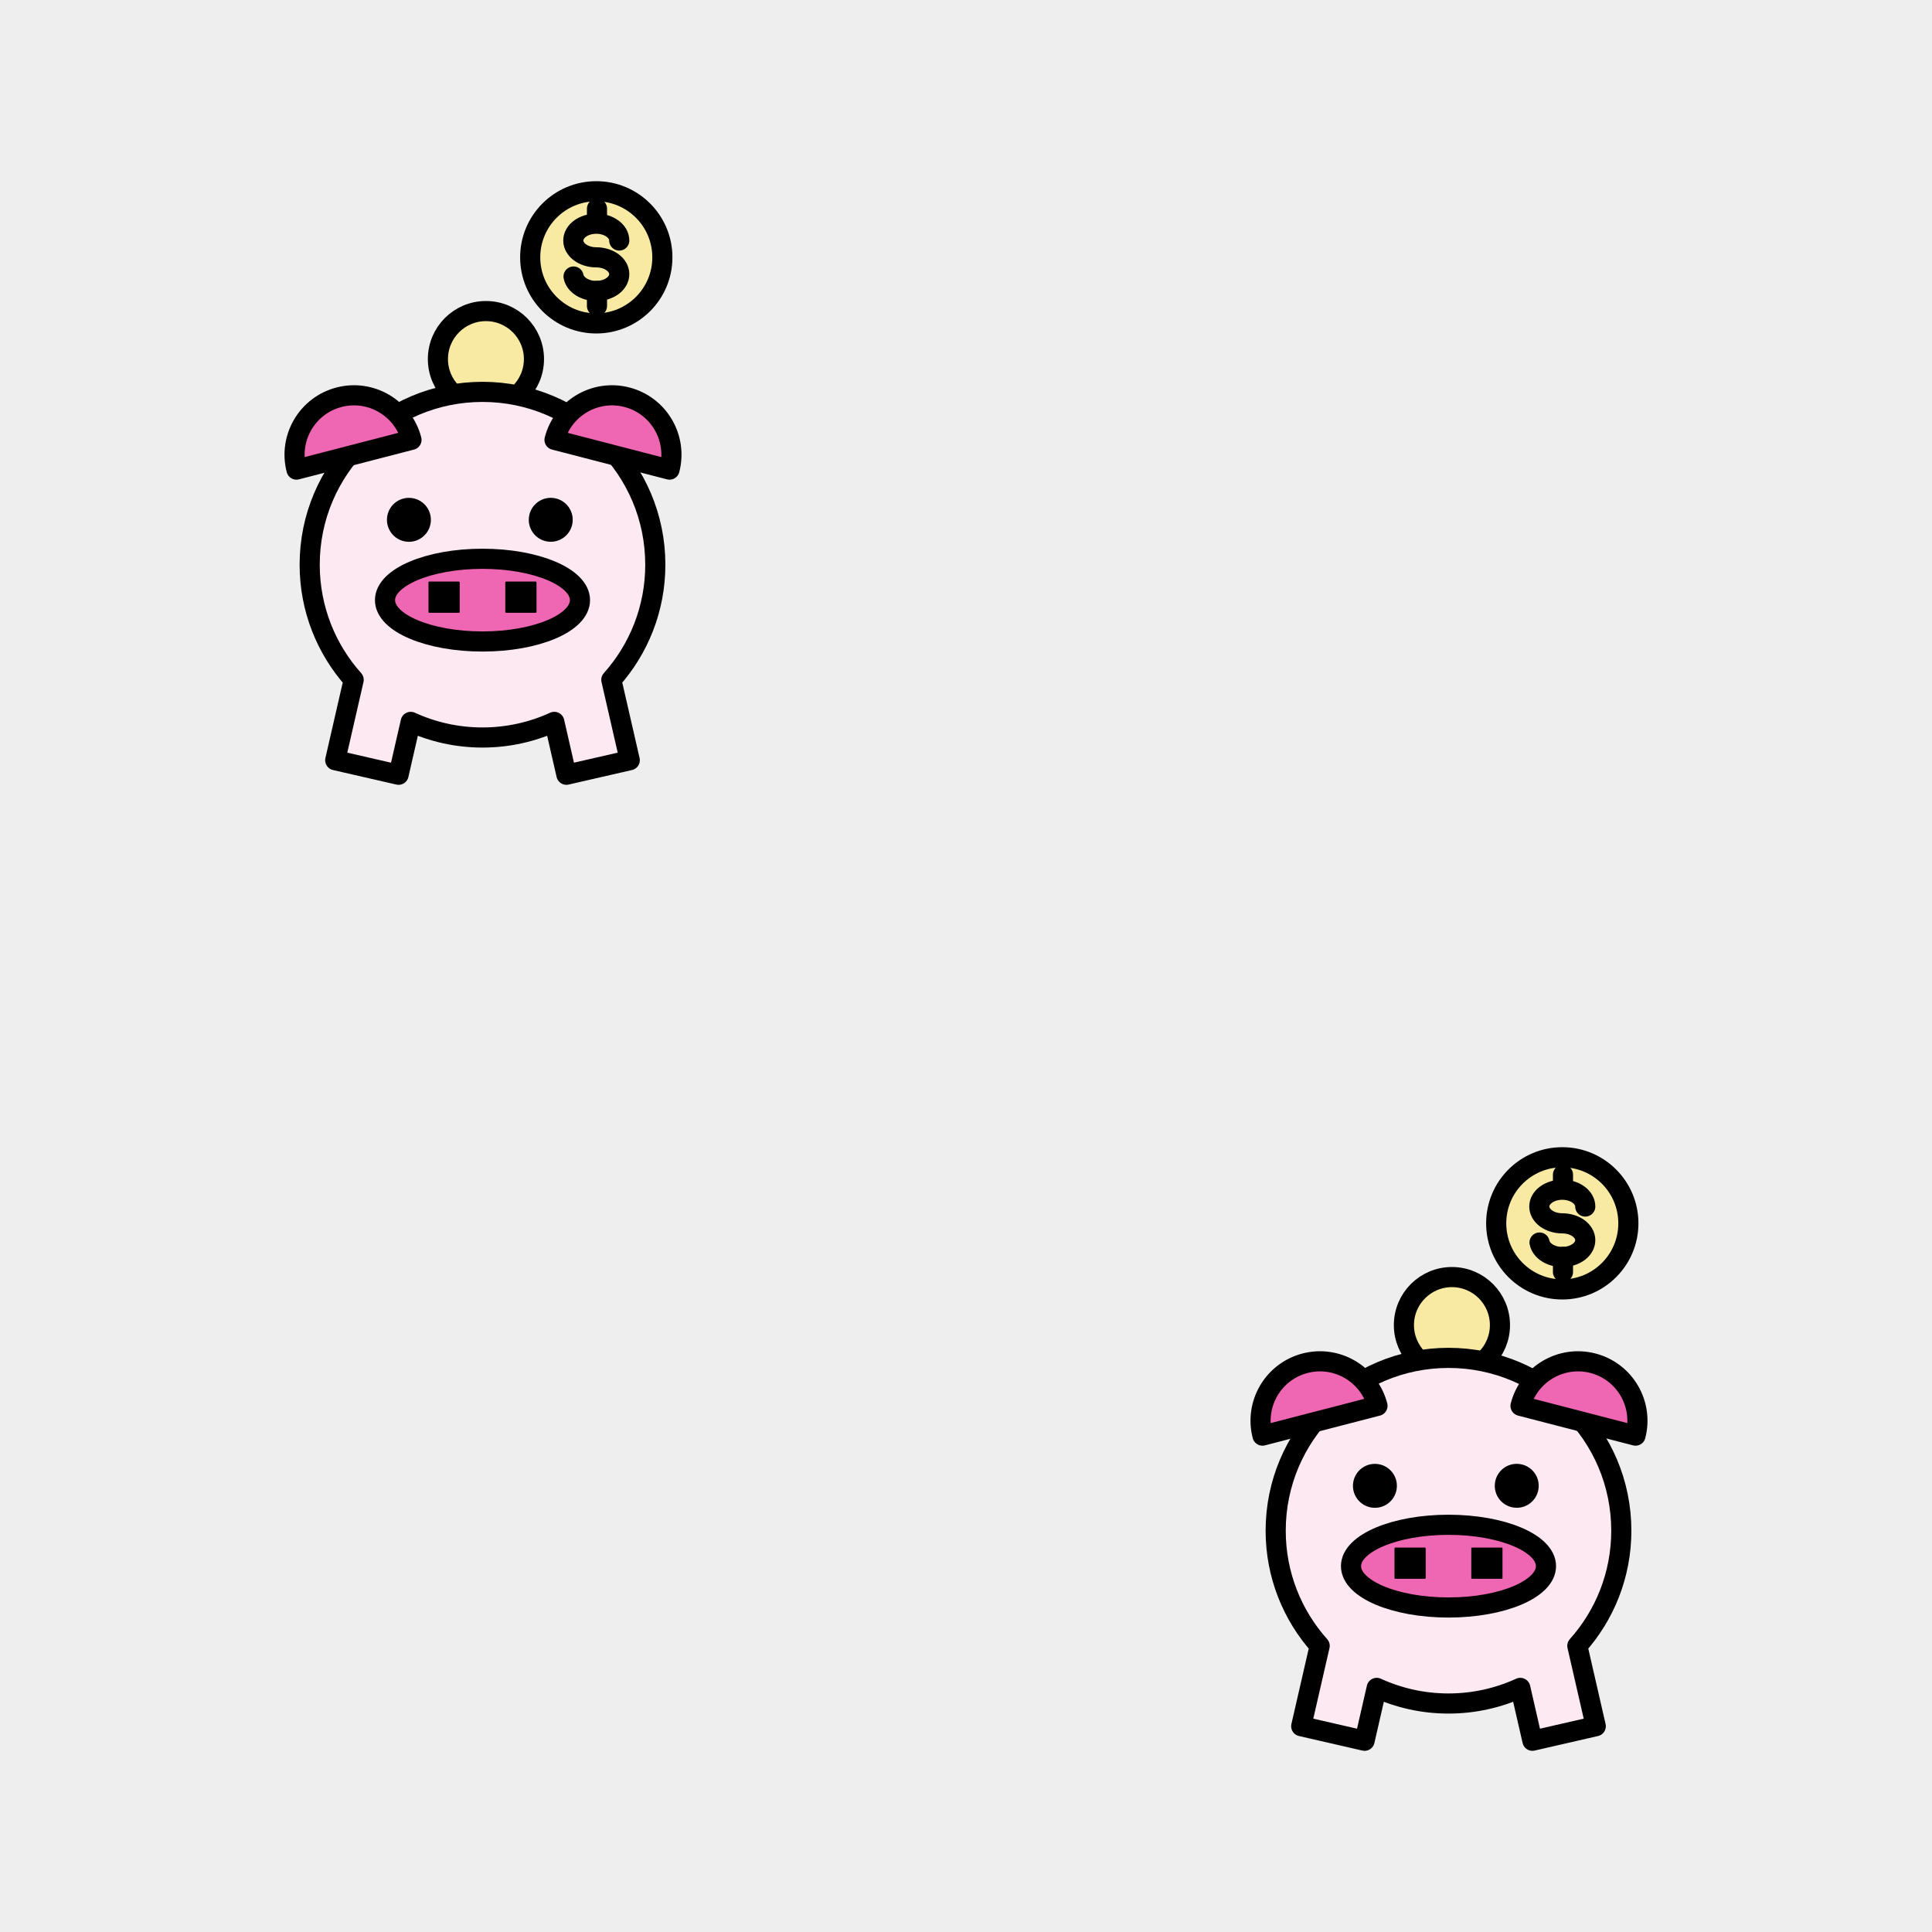 <?xml version="1.0" encoding="utf-8"?>
<svg xmlns="http://www.w3.org/2000/svg" xmlns:xlink="http://www.w3.org/1999/xlink" viewBox="0 0 256 256" width="256px" height="256px">
<style type="text/css">@keyframes ld-pulse
{
  0% {
    animation-timing-function: cubic-bezier(0.041,0.391,0.509,0.69);
    transform: scale(1);
  }
  24.3% {
    animation-timing-function: cubic-bezier(0.225,0.633,0.525,1);
    transform: scale(0.846);
  }
  55% {
    animation-timing-function: cubic-bezier(0.304,0.339,0.655,0.614);
    transform: scale(0.802);
  }
  70.2% {
    animation-timing-function: cubic-bezier(0.446,0.273,0.556,0.729);
    transform: scale(0.829);
  }
  82.3% {
    animation-timing-function: cubic-bezier(0.683,0.184,1,0.736);
    transform: scale(0.869);
  }
  100% {
    transform: scale(1);
  }
}
.ld.ld-pulse {
  animation: ld-pulse 0.5s infinite;
}</style>
<rect x="0" y="0" width="256" height="256" fill="#eee"/>
<defs>
  <g id="id-0.16267975216663344"><!--Generator: Adobe Illustrator 21.0.0, SVG Export Plug-In . SVG Version: 6.00 Build 0)--><circle fill="#F8EAA3" stroke="#000000" stroke-width="3" stroke-linecap="round" stroke-linejoin="round" stroke-miterlimit="10" cx="50.437" cy="31.532" r="7.157"/><g><path fill="#FCE9F2" stroke="#000000" stroke-width="3" stroke-linecap="round" stroke-linejoin="round" stroke-miterlimit="10" d=" M75.683,62.176c0-14.226-11.532-25.758-25.758-25.758S24.167,47.95,24.167,62.176c0,6.594,2.481,12.606,6.556,17.163l-2.748,11.98 l9.442,2.166l1.807-7.879c3.26,1.492,6.882,2.329,10.701,2.329s7.441-0.838,10.701-2.329l1.807,7.879l9.442-2.166l-2.748-11.98 C73.202,74.783,75.683,68.77,75.683,62.176z"/><path fill="#EF66B2" stroke="#000000" stroke-width="3" stroke-linecap="round" stroke-linejoin="round" stroke-miterlimit="10" d=" M71.45,37.215c-4.733-1.226-9.564,1.618-10.79,6.352l17.141,4.438C79.028,43.271,76.184,38.44,71.45,37.215z"/><path fill="#EF66B2" stroke="#000000" stroke-width="3" stroke-linecap="round" stroke-linejoin="round" stroke-miterlimit="10" d=" M28.55,37.215c4.733-1.226,9.564,1.618,10.79,6.352l-17.141,4.438C20.972,43.271,23.816,38.44,28.55,37.215z"/><ellipse fill="#EF66B2" stroke="#000000" stroke-width="3" stroke-linecap="round" stroke-linejoin="round" stroke-miterlimit="10" cx="49.925" cy="67.46" rx="14.53" ry="6.164"/><ellipse transform="matrix(0.162 -0.987 0.987 0.162 -4.399 105.793)" stroke="#000000" stroke-width="0.25" stroke-linecap="round" stroke-linejoin="round" stroke-miterlimit="10" cx="60.076" cy="55.486" rx="3.149" ry="3.149"/><ellipse transform="matrix(0.162 -0.987 0.987 0.162 -22.115 84.936)" stroke="#000000" stroke-width="0.25" stroke-linecap="round" stroke-linejoin="round" stroke-miterlimit="10" cx="38.941" cy="55.486" rx="3.149" ry="3.149"/><rect x="53.447" y="64.818" stroke="#000000" stroke-width="0.25" stroke-linecap="round" stroke-linejoin="round" stroke-miterlimit="10" width="4.403" height="4.403"/><rect x="41.999" y="64.818" stroke="#000000" stroke-width="0.25" stroke-linecap="round" stroke-linejoin="round" stroke-miterlimit="10" width="4.403" height="4.403"/></g><g><circle fill="#F8EAA3" stroke="#000000" stroke-width="3" stroke-linecap="round" stroke-linejoin="round" stroke-miterlimit="10" cx="66.885" cy="16.365" r="9.85"/><g><path fill="none" stroke="#000000" stroke-width="3" stroke-linecap="round" stroke-linejoin="round" stroke-miterlimit="10" d=" M63.495,19.225c0.235,1.217,1.663,2.153,3.39,2.153c1.891,0,3.424-1.122,3.424-2.506s-1.533-2.506-3.424-2.506 c-1.891,0-3.424-1.122-3.424-2.506s1.533-2.506,3.424-2.506c1.891,0,3.424,1.122,3.424,2.506"/><line fill="none" stroke="#000000" stroke-width="3" stroke-linecap="round" stroke-linejoin="round" stroke-miterlimit="10" x1="66.989" y1="21.365" x2="66.989" y2="23.615"/><line fill="none" stroke="#000000" stroke-width="3" stroke-linecap="round" stroke-linejoin="round" stroke-miterlimit="10" x1="66.989" y1="9.115" x2="66.989" y2="11.224"/></g></g></g>
  <g id="id-0.16267975216663344-2">
    
<!-- Generator: Adobe Illustrator 21.0.0, SVG Export Plug-In . SVG Version: 6.00 Build 0)  -->





    <g transform=" translate(192,192) scale(0.889)"><g class="ld ld-pulse" style="animation-delay:0s"><g data-icon="">  <use href="#id-0.16267975216663344" x="-50" y="-50"/>
</g></g></g><g transform=" translate(64,63.999) scale(0.889)"><g class="ld ld-pulse" style="animation-delay:-0.25s"><g data-icon="">  <use href="#id-0.16267975216663344" x="-50" y="-50"/>
</g></g></g>
  </g>
</defs>
<g>
  <use href="#id-0.16267975216663344-2" x="0" y="0"/>
  <use href="#id-0.16267975216663344-2" x="-256" y="0"/>
  <animateTransform attributeName="transform" type="translate" repeatCount="indefinite" dur="4s"
  keyTimes="0;1" values="0;256"/>
</g>
</svg>